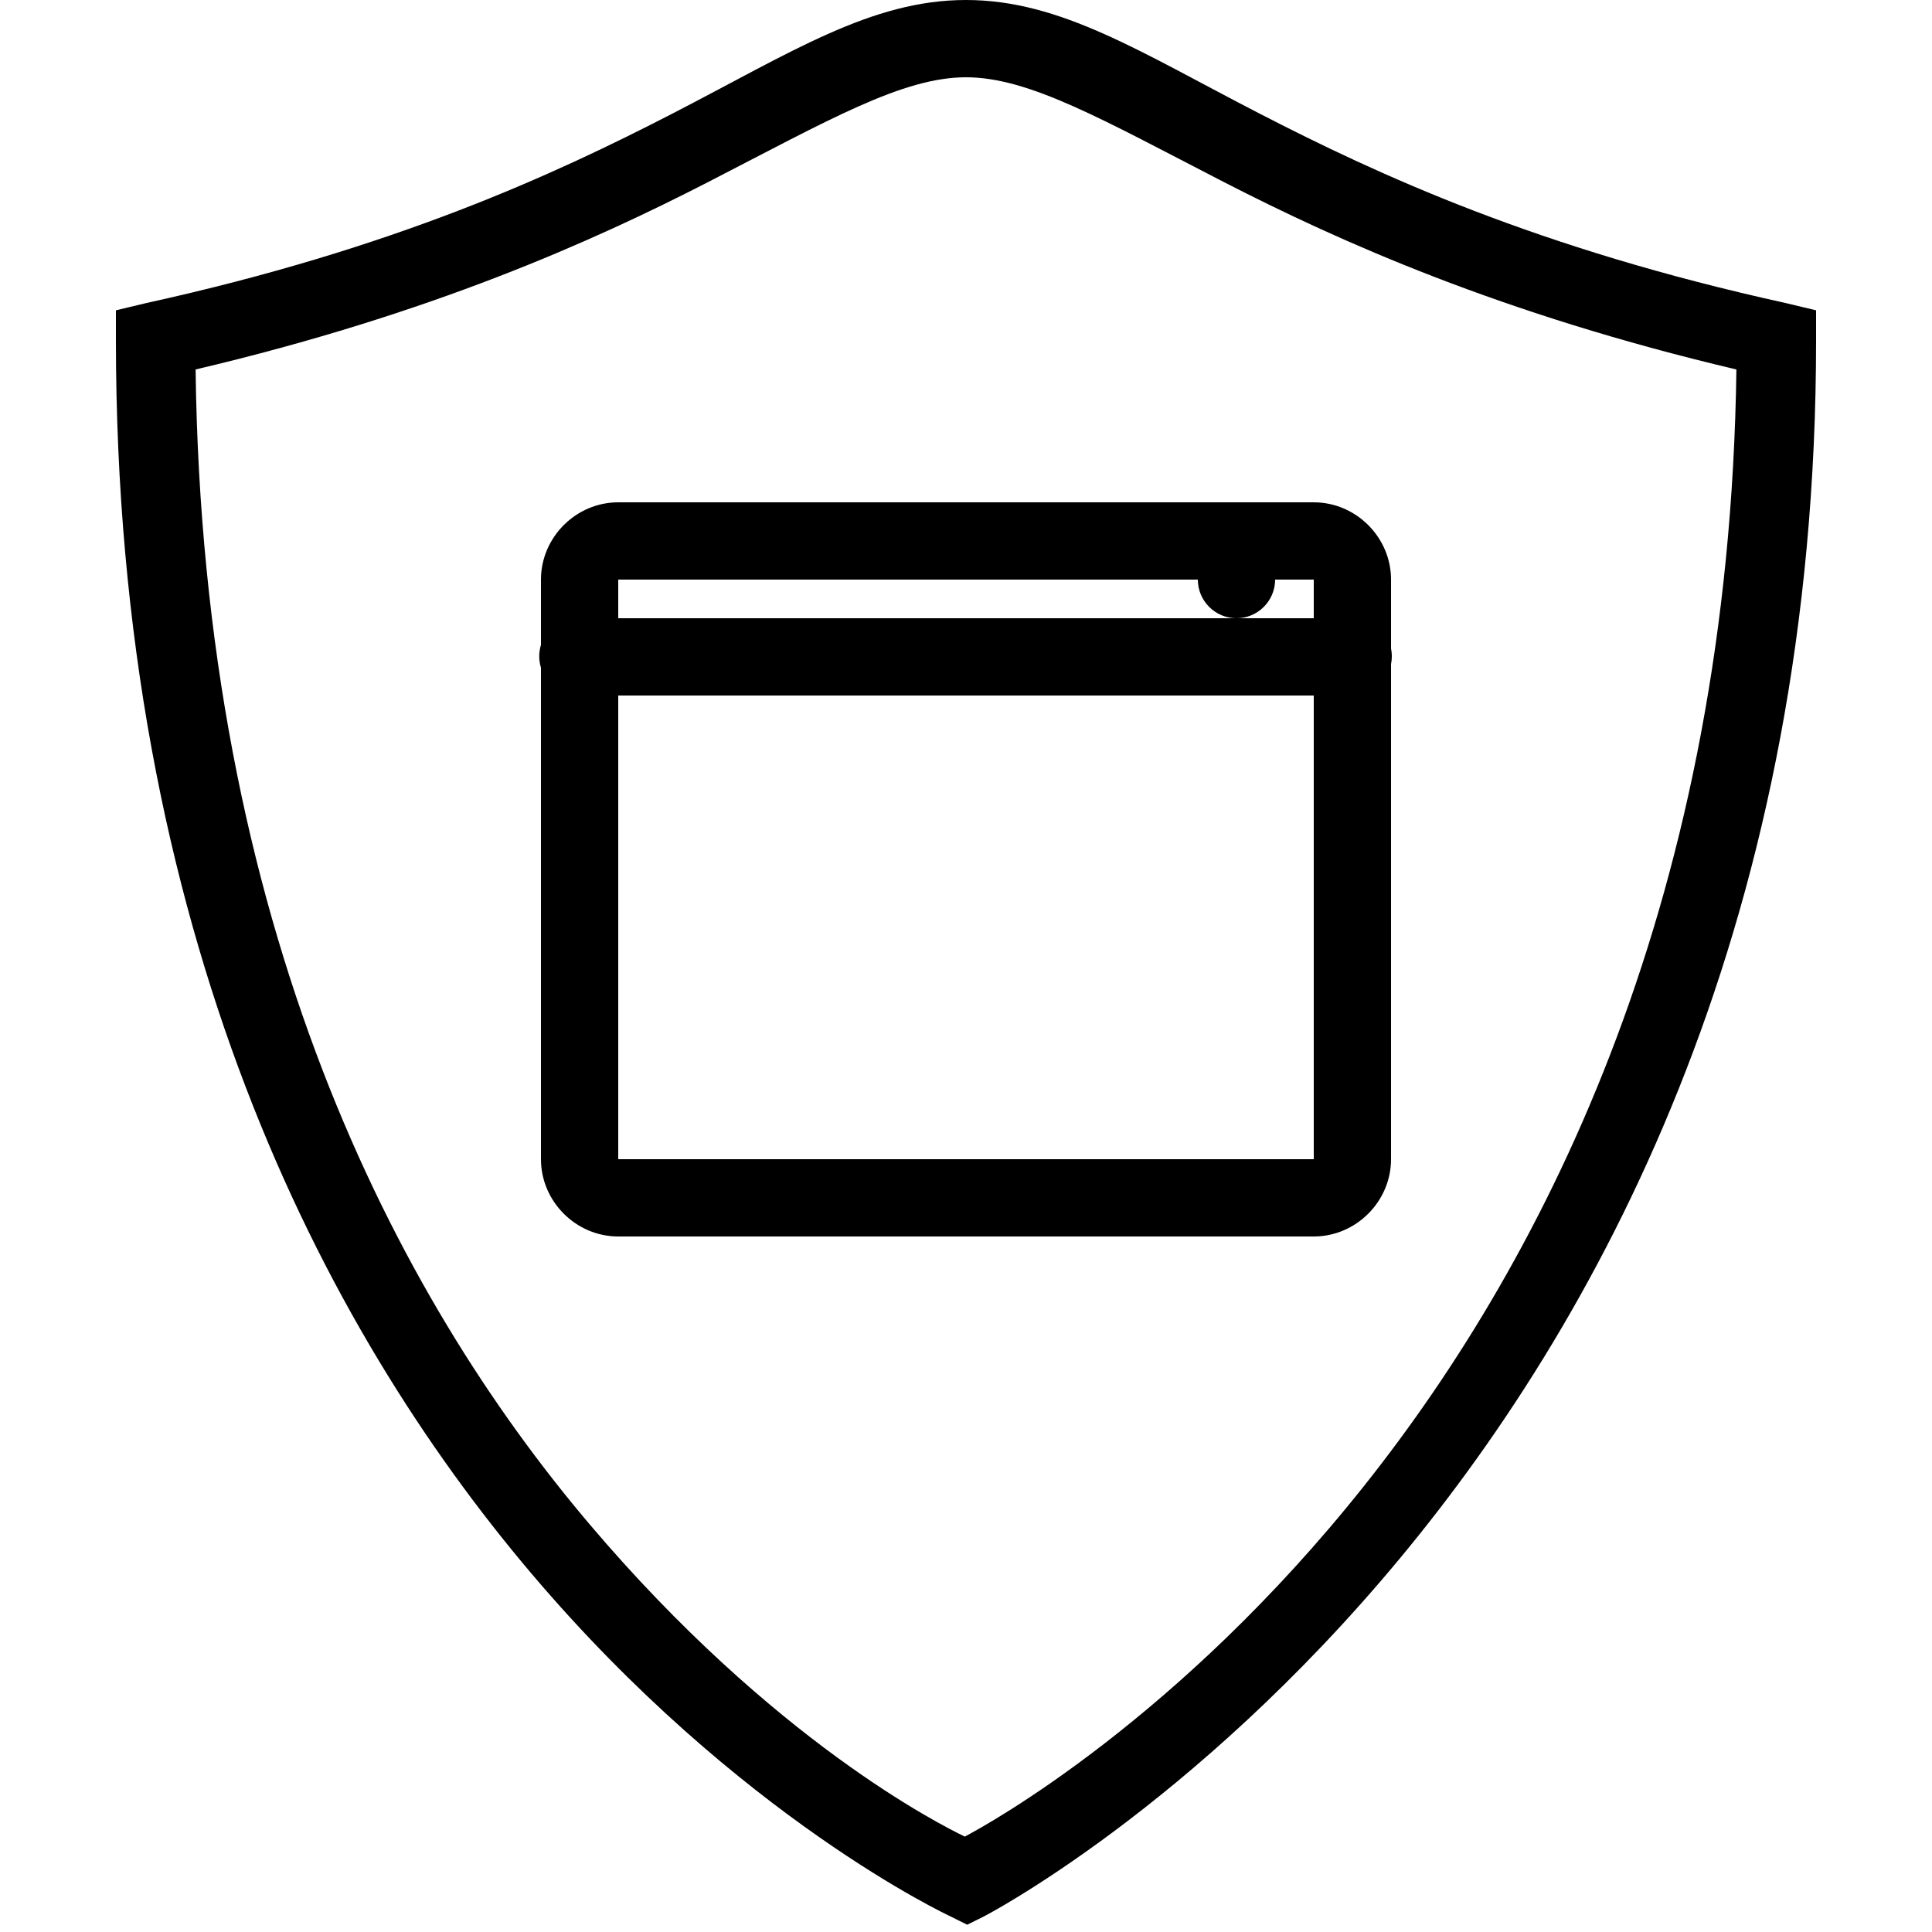 ﻿<?xml version="1.0" encoding="utf-8"?>
<svg xmlns="http://www.w3.org/2000/svg" viewBox="0 0 50 50" width="515" height="515">
  <path d="M25 0C22.547 0 20.477 1.355 17.406 2.938C14.336 4.52 10.215 6.43 3.781 7.844L3 8.031L3 8.812C3 24.133 8.371 34.371 13.75 40.719C19.129 47.066 24.594 49.594 24.594 49.594L25.031 49.812L25.469 49.594C25.469 49.594 47 38.469 47 8.812L47 8.031L46.219 7.844C39.785 6.43 35.664 4.52 32.594 2.938C29.523 1.355 27.453 0 25 0 Z M 25 2C26.645 2 28.551 3.105 31.688 4.719C34.668 6.25 38.859 8.129 44.938 9.562C44.57 36.68 26.254 46.852 24.969 47.531C24.348 47.23 20.02 45.066 15.25 39.438C10.223 33.504 5.246 23.961 5.062 9.562C11.141 8.129 15.332 6.25 18.312 4.719C21.449 3.105 23.355 2 25 2 Z M 16 13C14.906 13 14 13.906 14 15L14 16.688C13.941 16.883 13.941 17.086 14 17.281L14 30C14 31.094 14.906 32 16 32L34 32C35.094 32 36 31.094 36 30L36 17.188C36.027 17.055 36.027 16.914 36 16.781L36 15C36 13.906 35.094 13 34 13 Z M 16 15L31 15C31 15.551 31.449 16 32 16C32.551 16 33 15.551 33 15L34 15L34 16L16 16 Z M 16 18L34 18L34 30L16 30Z" />
</svg>